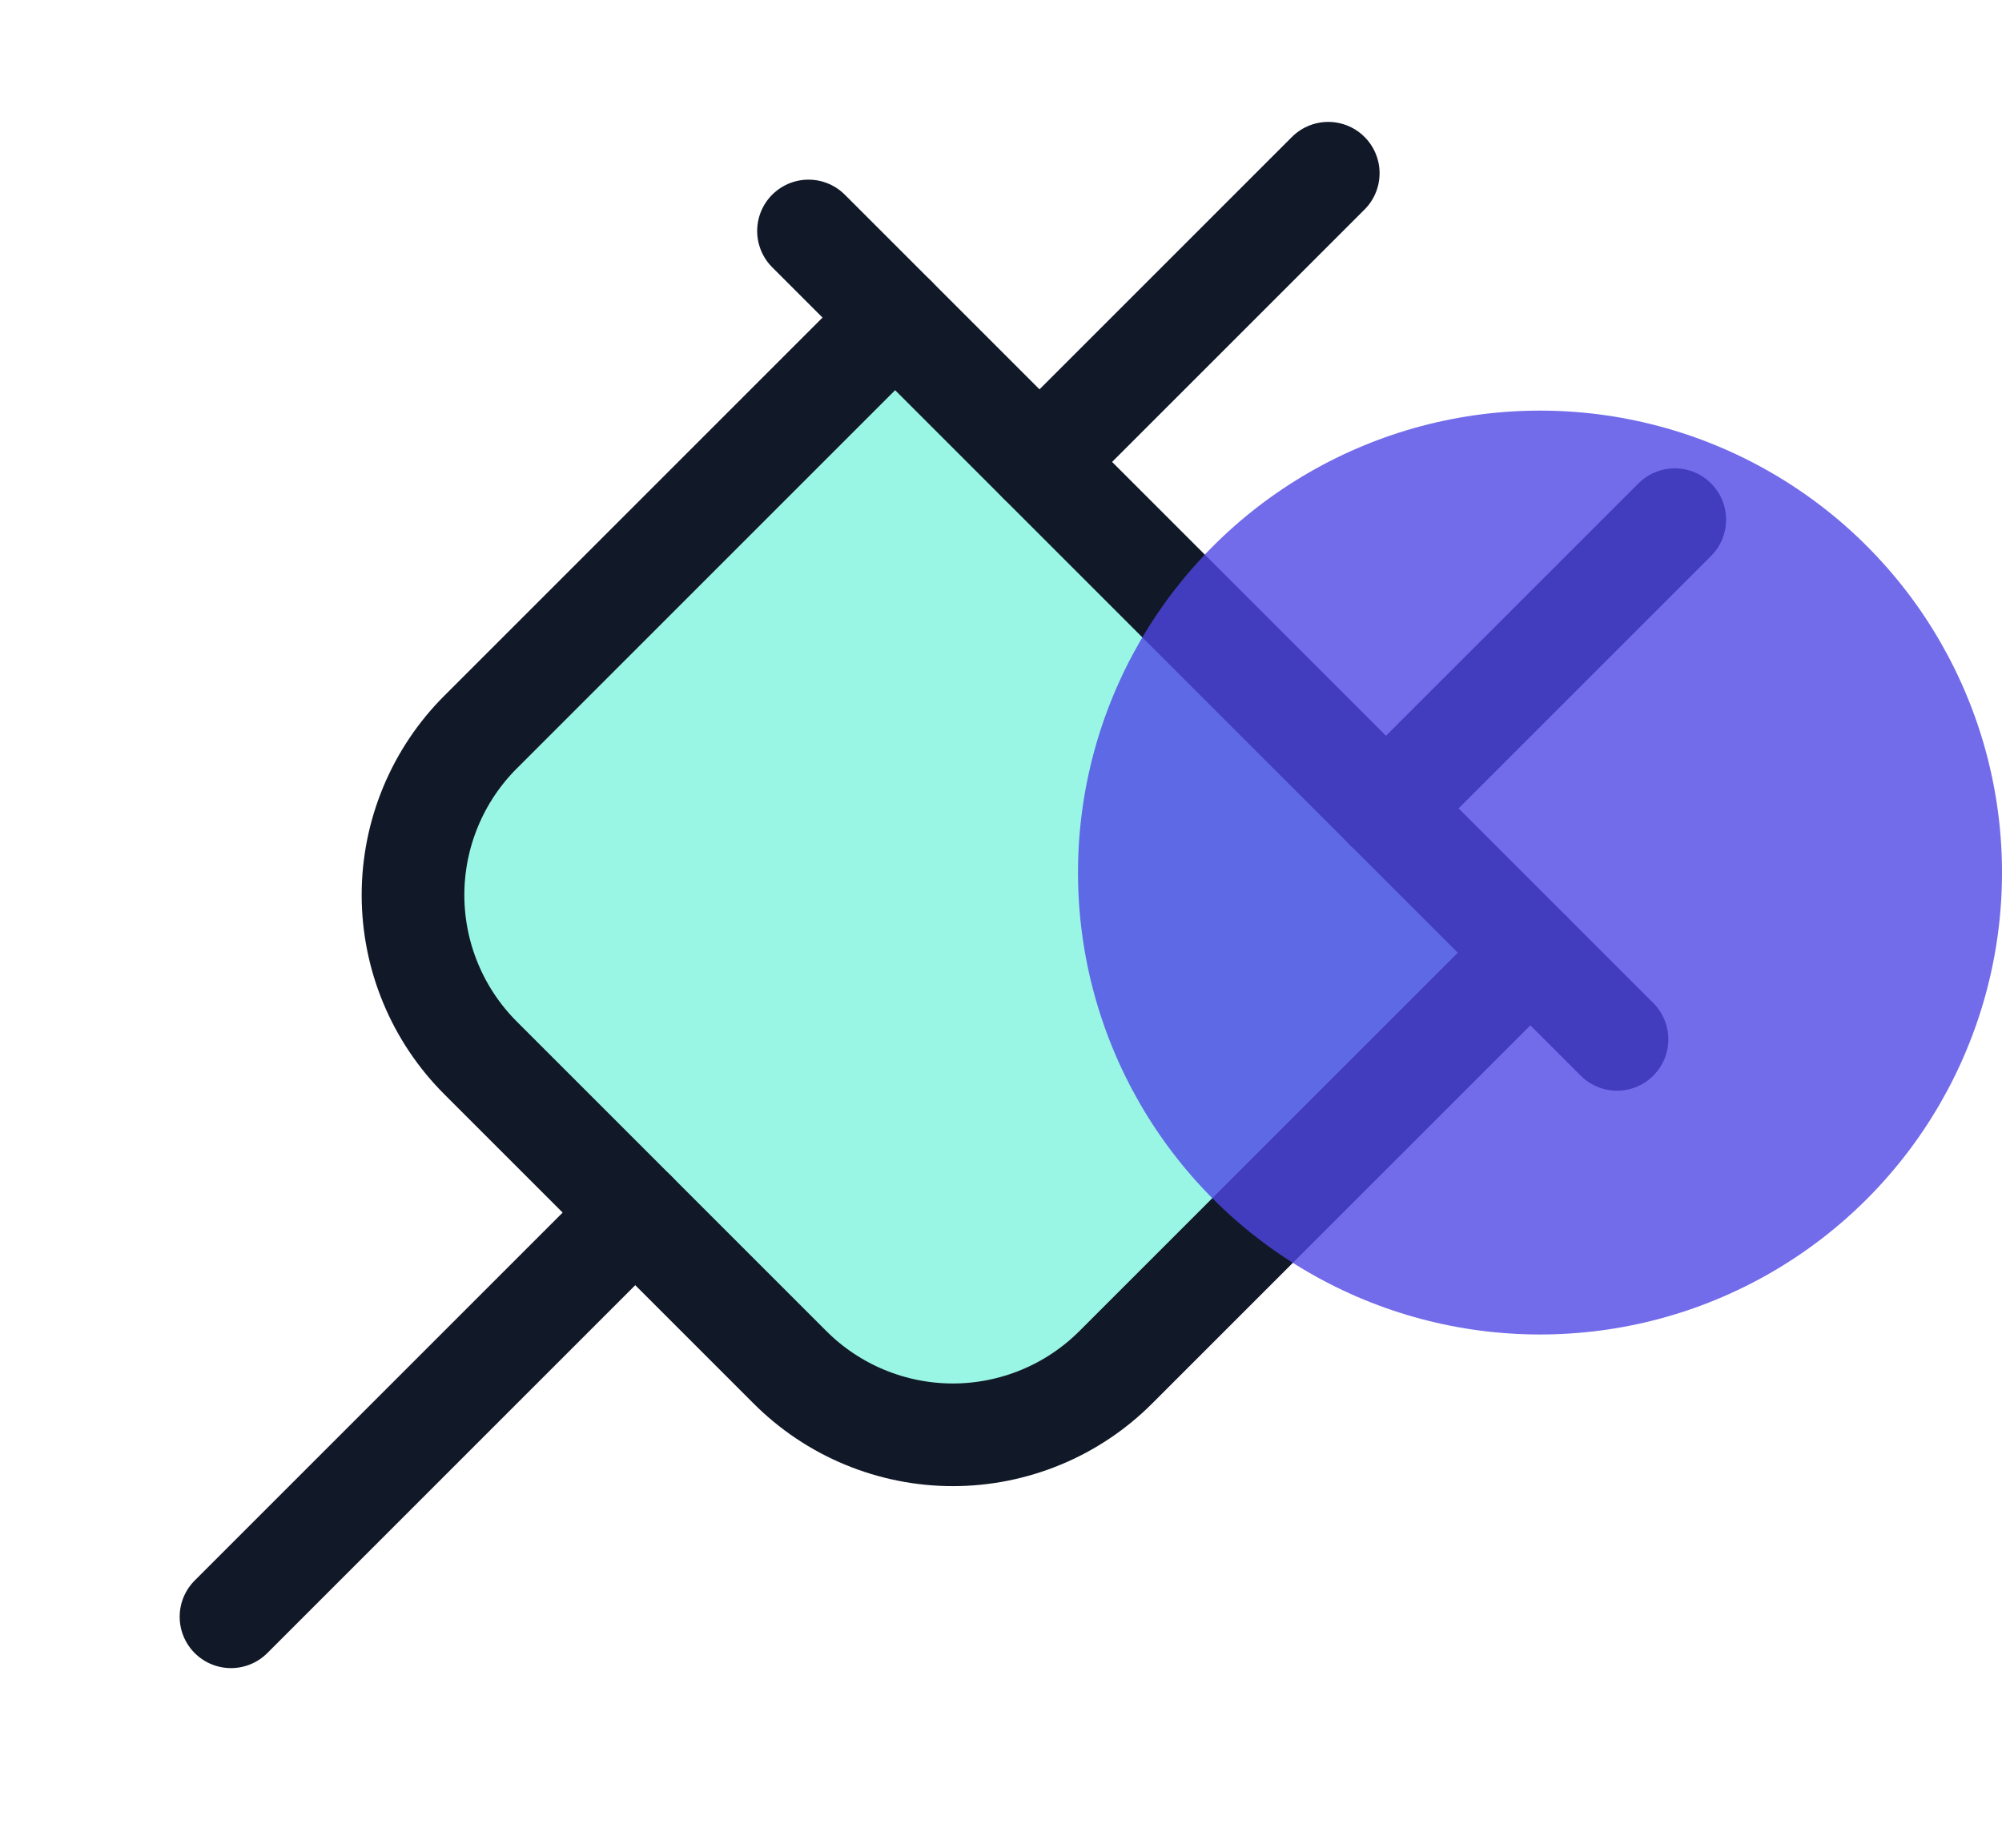 <svg width="78" height="72" viewBox="0 0 78 72" fill="none" xmlns="http://www.w3.org/2000/svg">
<path d="M59.625 37.125L43.481 53.269C42.648 54.105 41.657 54.77 40.566 55.222C39.476 55.675 38.306 55.909 37.125 55.909C35.944 55.909 34.775 55.675 33.684 55.222C32.593 54.77 31.602 54.105 30.769 53.269L18.731 41.231C17.895 40.398 17.231 39.407 16.778 38.316C16.325 37.226 16.091 36.056 16.091 34.875C16.091 33.694 16.325 32.524 16.778 31.434C17.231 30.343 17.895 29.352 18.731 28.519L34.875 12.375L59.625 37.125Z" fill="#99F6E4"/>
<path d="M59.625 37.125L43.481 53.269C42.648 54.105 41.657 54.77 40.566 55.222C39.476 55.675 38.306 55.909 37.125 55.909C35.944 55.909 34.775 55.675 33.684 55.222C32.593 54.77 31.602 54.105 30.769 53.269L18.731 41.231C17.895 40.398 17.231 39.407 16.778 38.316C16.325 37.226 16.091 36.056 16.091 34.875C16.091 33.694 16.325 32.524 16.778 31.434C17.231 30.343 17.895 29.352 18.731 28.519L34.875 12.375" stroke="#111827" stroke-width="4" stroke-linecap="round" stroke-linejoin="round"/>
<path d="M24.75 47.25L9 63" stroke="#111827" stroke-width="4" stroke-linecap="round" stroke-linejoin="round"/>
<path d="M40.5 18L51.75 6.75" stroke="#111827" stroke-width="4" stroke-linecap="round" stroke-linejoin="round"/>
<path d="M65.25 20.25L54 31.5" stroke="#111827" stroke-width="4" stroke-linecap="round" stroke-linejoin="round"/>
<path d="M63 40.5L31.5 9" stroke="#111827" stroke-width="4" stroke-linecap="round" stroke-linejoin="round"/>
<circle opacity="0.8" cx="60" cy="34" r="18" fill="#4F46E5"/>
</svg>
